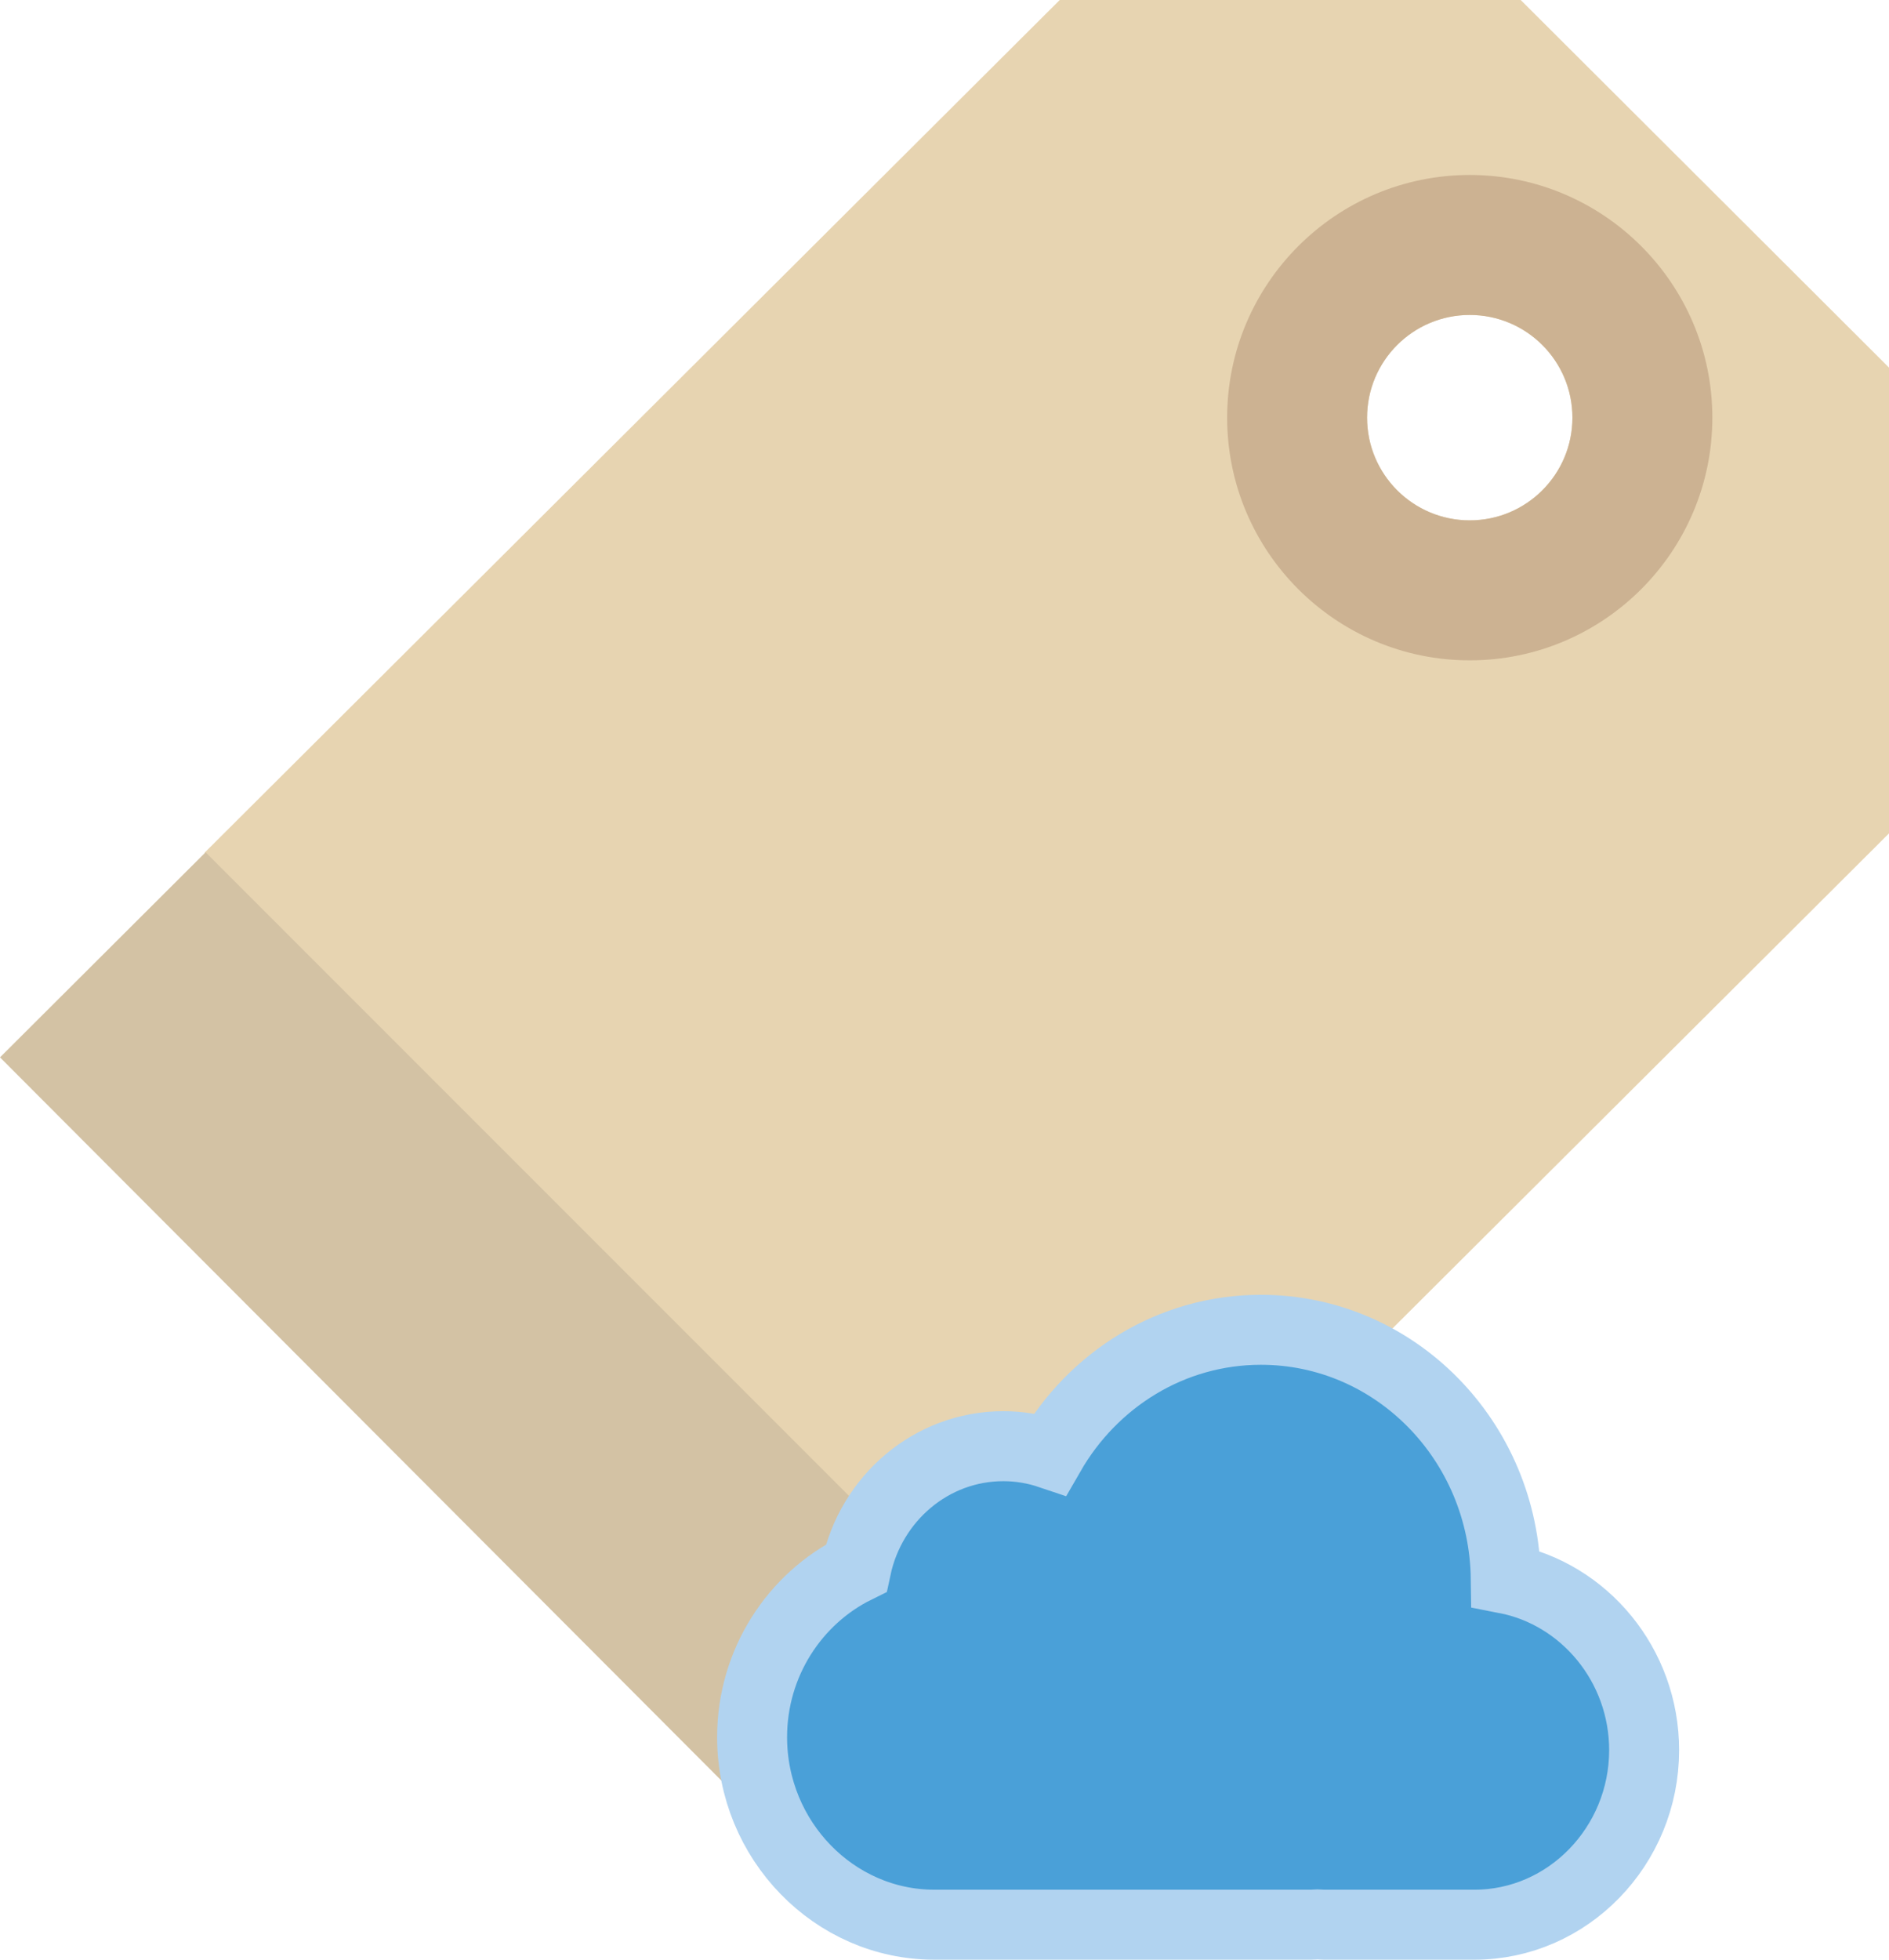<?xml version="1.0" encoding="UTF-8" standalone="no"?>
<svg width="54px" height="56px" viewBox="0 0 54 56" version="1.1" xmlns="http://www.w3.org/2000/svg" xmlns:xlink="http://www.w3.org/1999/xlink" xmlns:sketch="http://www.bohemiancoding.com/sketch/ns">
    <!-- Generator: Sketch 3.2.2 (9983) - http://www.bohemiancoding.com/sketch -->
    <title>273 - Add Pricetag to Cloud (Flat)</title>
    <desc>Created with Sketch.</desc>
    <defs></defs>
    <g id="Page-1" stroke="none" stroke-width="1" fill="none" fill-rule="evenodd" sketch:type="MSPage">
        <g id="273---Add-Pricetag-to-Cloud-(Flat)" sketch:type="MSLayerGroup">
            <path d="M43.472,0 L30.294,0 L5.848,24.367 L29.582,48.152 L54,23.815 L54,10.504 L43.472,0 L43.472,0 Z M42.015,14.87 C40.394,14.87 39.08,13.556 39.08,11.935 C39.08,10.314 40.394,9 42.015,9 C43.636,9 44.95,10.314 44.95,11.935 C44.95,13.556 43.636,14.87 42.015,14.87 L42.015,14.87 Z" id="Fill-957" fill="#E7D4B1" sketch:type="MSShapeGroup"></path>
            <path d="M5.877,24.354 L0,30.215 L23.734,54 L29.637,48.113 L5.877,24.354" id="Fill-958" fill="#D3C2A4" sketch:type="MSShapeGroup"></path>
            <path d="M42.015,9 C43.636,9 44.95,10.314 44.95,11.935 C44.95,13.556 43.636,14.87 42.015,14.87 C40.394,14.87 39.08,13.556 39.08,11.935 C39.08,10.314 40.394,9 42.015,9 M42.015,5 C38.191,5 35.08,8.111 35.08,11.935 C35.08,15.76 38.191,18.87 42.015,18.87 C45.839,18.87 48.95,15.76 48.95,11.935 C48.95,8.111 45.839,5 42.015,5" id="Fill-959" fill="#CCB292" sketch:type="MSShapeGroup"></path>
            <path d="M43.045,45.111 C42.994,41.175 39.882,38 36.046,38 C33.478,38 31.24,39.427 30.02,41.547 C29.599,41.405 29.15,41.326 28.683,41.326 C26.62,41.326 24.898,42.819 24.475,44.811 C22.721,45.675 21.5,47.516 21.5,49.641 C21.5,52.589 23.844,55 26.708,55 L37.482,55 C37.543,55 37.602,54.993 37.662,54.991 C37.722,54.993 37.781,55 37.841,55 L42.151,55 C44.818,55 47,52.755 47,50.011 C47,47.581 45.288,45.546 43.045,45.111 L43.045,45.111 Z" id="Fill-2555" fill="#4AA0D8" sketch:type="MSShapeGroup"></path>
            <path d="M43.045,45.111 C42.994,41.175 39.882,38 36.046,38 C33.478,38 31.24,39.427 30.02,41.547 C29.599,41.405 29.15,41.326 28.683,41.326 C26.62,41.326 24.898,42.819 24.475,44.811 C22.721,45.675 21.5,47.516 21.5,49.641 C21.5,52.589 23.844,55 26.708,55 L37.482,55 C37.543,55 37.602,54.993 37.662,54.991 C37.722,54.993 37.781,55 37.841,55 L42.151,55 C44.818,55 47,52.755 47,50.011 C47,47.581 45.288,45.546 43.045,45.111 L43.045,45.111 Z" id="Stroke-2556" stroke="#B1D3F0" stroke-width="2" stroke-linecap="round" sketch:type="MSShapeGroup"></path>
        </g>
    </g>
</svg>